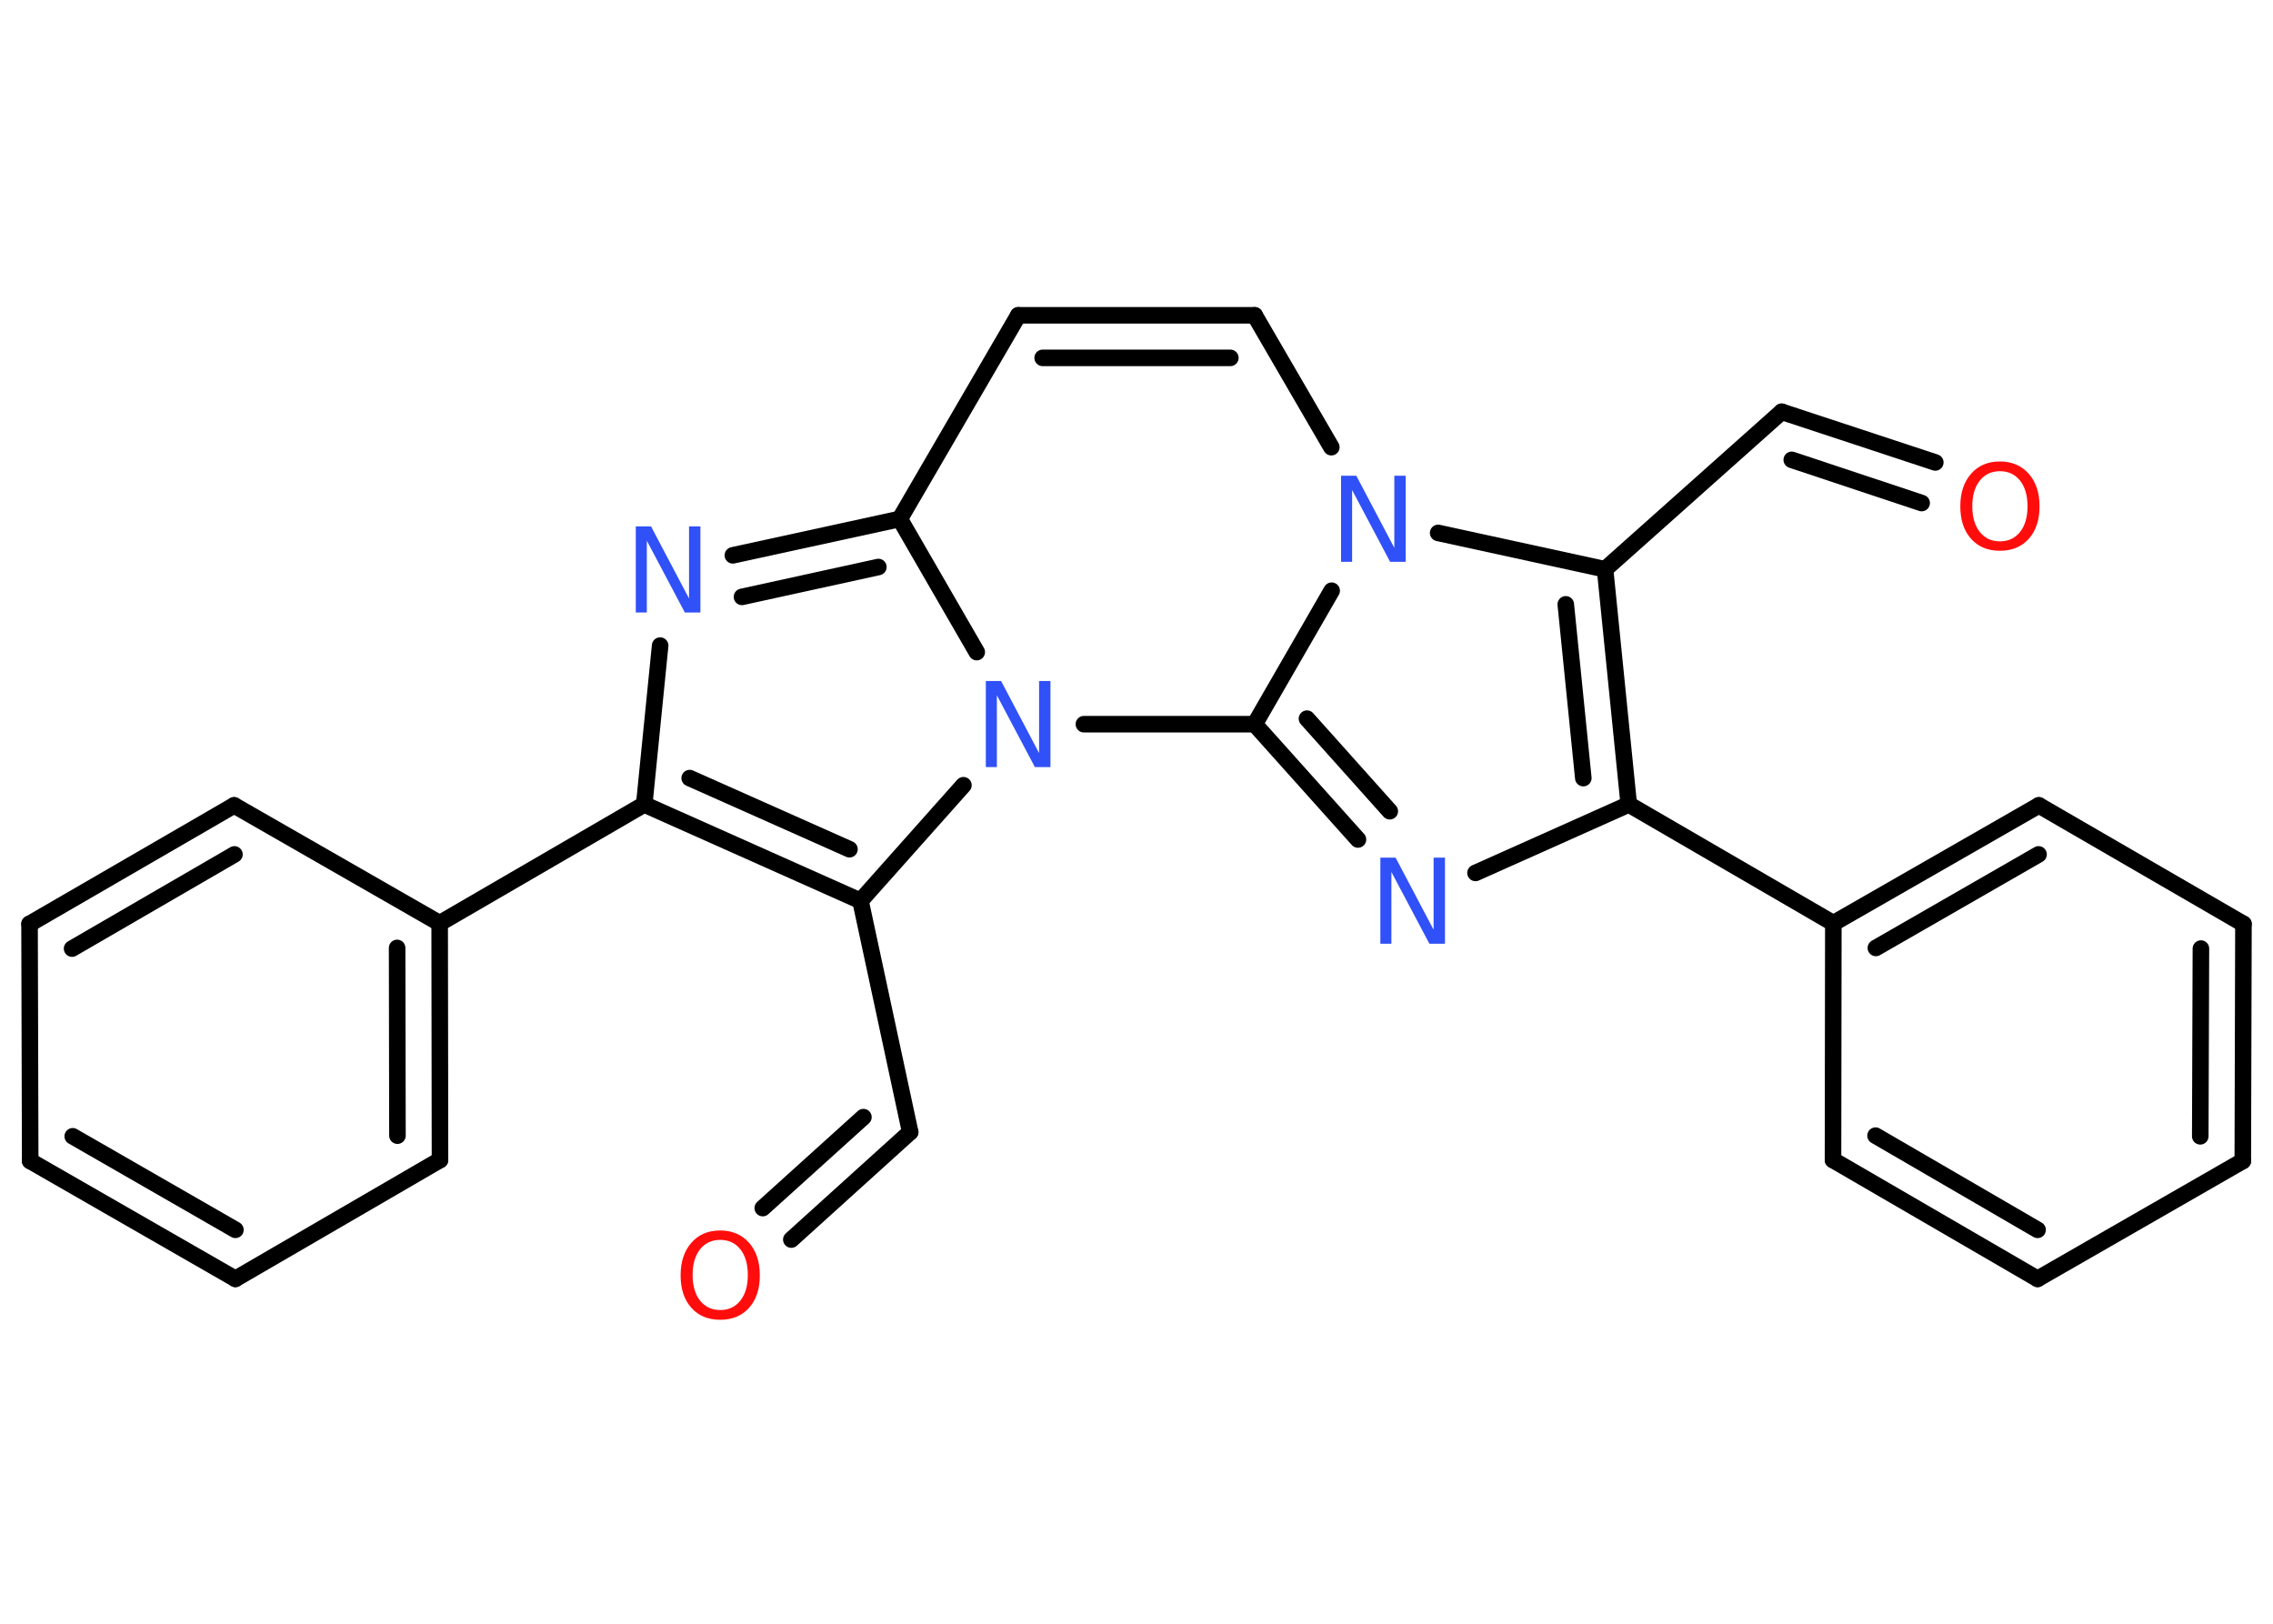 <?xml version='1.0' encoding='UTF-8'?>
<!DOCTYPE svg PUBLIC "-//W3C//DTD SVG 1.1//EN" "http://www.w3.org/Graphics/SVG/1.1/DTD/svg11.dtd">
<svg version='1.2' xmlns='http://www.w3.org/2000/svg' xmlns:xlink='http://www.w3.org/1999/xlink' width='70.0mm' height='50.0mm' viewBox='0 0 70.0 50.0'>
  <desc>Generated by the Chemistry Development Kit (http://github.com/cdk)</desc>
  <g stroke-linecap='round' stroke-linejoin='round' stroke='#000000' stroke-width='.51' fill='#3050F8'>
    <rect x='.0' y='.0' width='70.0' height='50.0' fill='#FFFFFF' stroke='none'/>
    <g id='mol1' class='mol'>
      <g id='mol1bnd1' class='bond'>
        <line x1='54.87' y1='12.68' x2='59.6' y2='14.24'/>
        <line x1='55.18' y1='14.16' x2='59.18' y2='15.49'/>
      </g>
      <line id='mol1bnd2' class='bond' x1='54.87' y1='12.68' x2='49.43' y2='17.53'/>
      <g id='mol1bnd3' class='bond'>
        <line x1='50.16' y1='24.77' x2='49.43' y2='17.53'/>
        <line x1='48.76' y1='23.96' x2='48.22' y2='18.61'/>
      </g>
      <line id='mol1bnd4' class='bond' x1='50.16' y1='24.77' x2='56.46' y2='28.43'/>
      <g id='mol1bnd5' class='bond'>
        <line x1='62.79' y1='24.8' x2='56.46' y2='28.43'/>
        <line x1='62.78' y1='26.31' x2='57.77' y2='29.19'/>
      </g>
      <line id='mol1bnd6' class='bond' x1='62.79' y1='24.8' x2='69.09' y2='28.45'/>
      <g id='mol1bnd7' class='bond'>
        <line x1='69.07' y1='35.75' x2='69.09' y2='28.45'/>
        <line x1='67.76' y1='34.99' x2='67.78' y2='29.21'/>
      </g>
      <line id='mol1bnd8' class='bond' x1='69.07' y1='35.75' x2='62.75' y2='39.38'/>
      <g id='mol1bnd9' class='bond'>
        <line x1='56.45' y1='35.72' x2='62.75' y2='39.38'/>
        <line x1='57.76' y1='34.97' x2='62.75' y2='37.87'/>
      </g>
      <line id='mol1bnd10' class='bond' x1='56.46' y1='28.43' x2='56.45' y2='35.72'/>
      <line id='mol1bnd11' class='bond' x1='50.16' y1='24.77' x2='45.44' y2='26.88'/>
      <g id='mol1bnd12' class='bond'>
        <line x1='38.64' y1='22.3' x2='41.82' y2='25.85'/>
        <line x1='40.25' y1='22.13' x2='42.8' y2='24.98'/>
      </g>
      <line id='mol1bnd13' class='bond' x1='38.64' y1='22.3' x2='41.01' y2='18.19'/>
      <line id='mol1bnd14' class='bond' x1='49.43' y1='17.53' x2='44.29' y2='16.41'/>
      <line id='mol1bnd15' class='bond' x1='41.0' y1='13.77' x2='38.64' y2='9.71'/>
      <g id='mol1bnd16' class='bond'>
        <line x1='38.64' y1='9.71' x2='31.36' y2='9.71'/>
        <line x1='37.89' y1='11.02' x2='32.11' y2='11.02'/>
      </g>
      <line id='mol1bnd17' class='bond' x1='31.36' y1='9.71' x2='27.71' y2='15.98'/>
      <g id='mol1bnd18' class='bond'>
        <line x1='27.71' y1='15.98' x2='22.57' y2='17.1'/>
        <line x1='27.05' y1='17.46' x2='22.85' y2='18.38'/>
      </g>
      <line id='mol1bnd19' class='bond' x1='20.33' y1='19.88' x2='19.84' y2='24.77'/>
      <line id='mol1bnd20' class='bond' x1='19.84' y1='24.77' x2='13.54' y2='28.43'/>
      <g id='mol1bnd21' class='bond'>
        <line x1='13.55' y1='35.72' x2='13.54' y2='28.43'/>
        <line x1='12.24' y1='34.97' x2='12.23' y2='29.19'/>
      </g>
      <line id='mol1bnd22' class='bond' x1='13.55' y1='35.72' x2='7.25' y2='39.38'/>
      <g id='mol1bnd23' class='bond'>
        <line x1='.93' y1='35.75' x2='7.25' y2='39.38'/>
        <line x1='2.24' y1='34.99' x2='7.25' y2='37.87'/>
      </g>
      <line id='mol1bnd24' class='bond' x1='.93' y1='35.75' x2='.91' y2='28.45'/>
      <g id='mol1bnd25' class='bond'>
        <line x1='7.21' y1='24.8' x2='.91' y2='28.45'/>
        <line x1='7.22' y1='26.31' x2='2.22' y2='29.21'/>
      </g>
      <line id='mol1bnd26' class='bond' x1='13.54' y1='28.43' x2='7.21' y2='24.8'/>
      <g id='mol1bnd27' class='bond'>
        <line x1='19.84' y1='24.77' x2='26.5' y2='27.74'/>
        <line x1='21.24' y1='23.96' x2='26.16' y2='26.15'/>
      </g>
      <line id='mol1bnd28' class='bond' x1='26.5' y1='27.74' x2='28.03' y2='34.86'/>
      <g id='mol1bnd29' class='bond'>
        <line x1='28.03' y1='34.86' x2='24.37' y2='38.17'/>
        <line x1='26.59' y1='34.4' x2='23.49' y2='37.2'/>
      </g>
      <line id='mol1bnd30' class='bond' x1='26.5' y1='27.74' x2='29.67' y2='24.18'/>
      <line id='mol1bnd31' class='bond' x1='27.71' y1='15.98' x2='30.08' y2='20.08'/>
      <line id='mol1bnd32' class='bond' x1='38.64' y1='22.3' x2='33.38' y2='22.3'/>
      <path id='mol1atm1' class='atom' d='M61.59 14.51q-.39 .0 -.62 .29q-.23 .29 -.23 .79q.0 .5 .23 .79q.23 .29 .62 .29q.39 .0 .62 -.29q.23 -.29 .23 -.79q.0 -.5 -.23 -.79q-.23 -.29 -.62 -.29zM61.59 14.21q.55 .0 .89 .38q.33 .38 .33 1.0q.0 .63 -.33 1.0q-.33 .37 -.89 .37q-.56 .0 -.89 -.37q-.33 -.37 -.33 -1.0q.0 -.62 .33 -1.0q.33 -.38 .89 -.38z' stroke='none' fill='#FF0D0D'/>
      <path id='mol1atm11' class='atom' d='M42.5 26.41h.48l1.17 2.22v-2.22h.35v2.65h-.48l-1.17 -2.21v2.21h-.34v-2.65z' stroke='none'/>
      <path id='mol1atm13' class='atom' d='M41.29 14.65h.48l1.17 2.22v-2.22h.35v2.65h-.48l-1.17 -2.21v2.21h-.34v-2.65z' stroke='none'/>
      <path id='mol1atm17' class='atom' d='M19.57 16.21h.48l1.17 2.22v-2.22h.35v2.65h-.48l-1.17 -2.21v2.21h-.34v-2.65z' stroke='none'/>
      <path id='mol1atm27' class='atom' d='M22.18 38.18q-.39 .0 -.62 .29q-.23 .29 -.23 .79q.0 .5 .23 .79q.23 .29 .62 .29q.39 .0 .62 -.29q.23 -.29 .23 -.79q.0 -.5 -.23 -.79q-.23 -.29 -.62 -.29zM22.18 37.89q.55 .0 .89 .38q.33 .38 .33 1.0q.0 .63 -.33 1.0q-.33 .37 -.89 .37q-.56 .0 -.89 -.37q-.33 -.37 -.33 -1.0q.0 -.62 .33 -1.0q.33 -.38 .89 -.38z' stroke='none' fill='#FF0D0D'/>
      <path id='mol1atm28' class='atom' d='M30.35 20.97h.48l1.17 2.22v-2.22h.35v2.65h-.48l-1.17 -2.21v2.21h-.34v-2.65z' stroke='none'/>
    </g>
  </g>
</svg>
